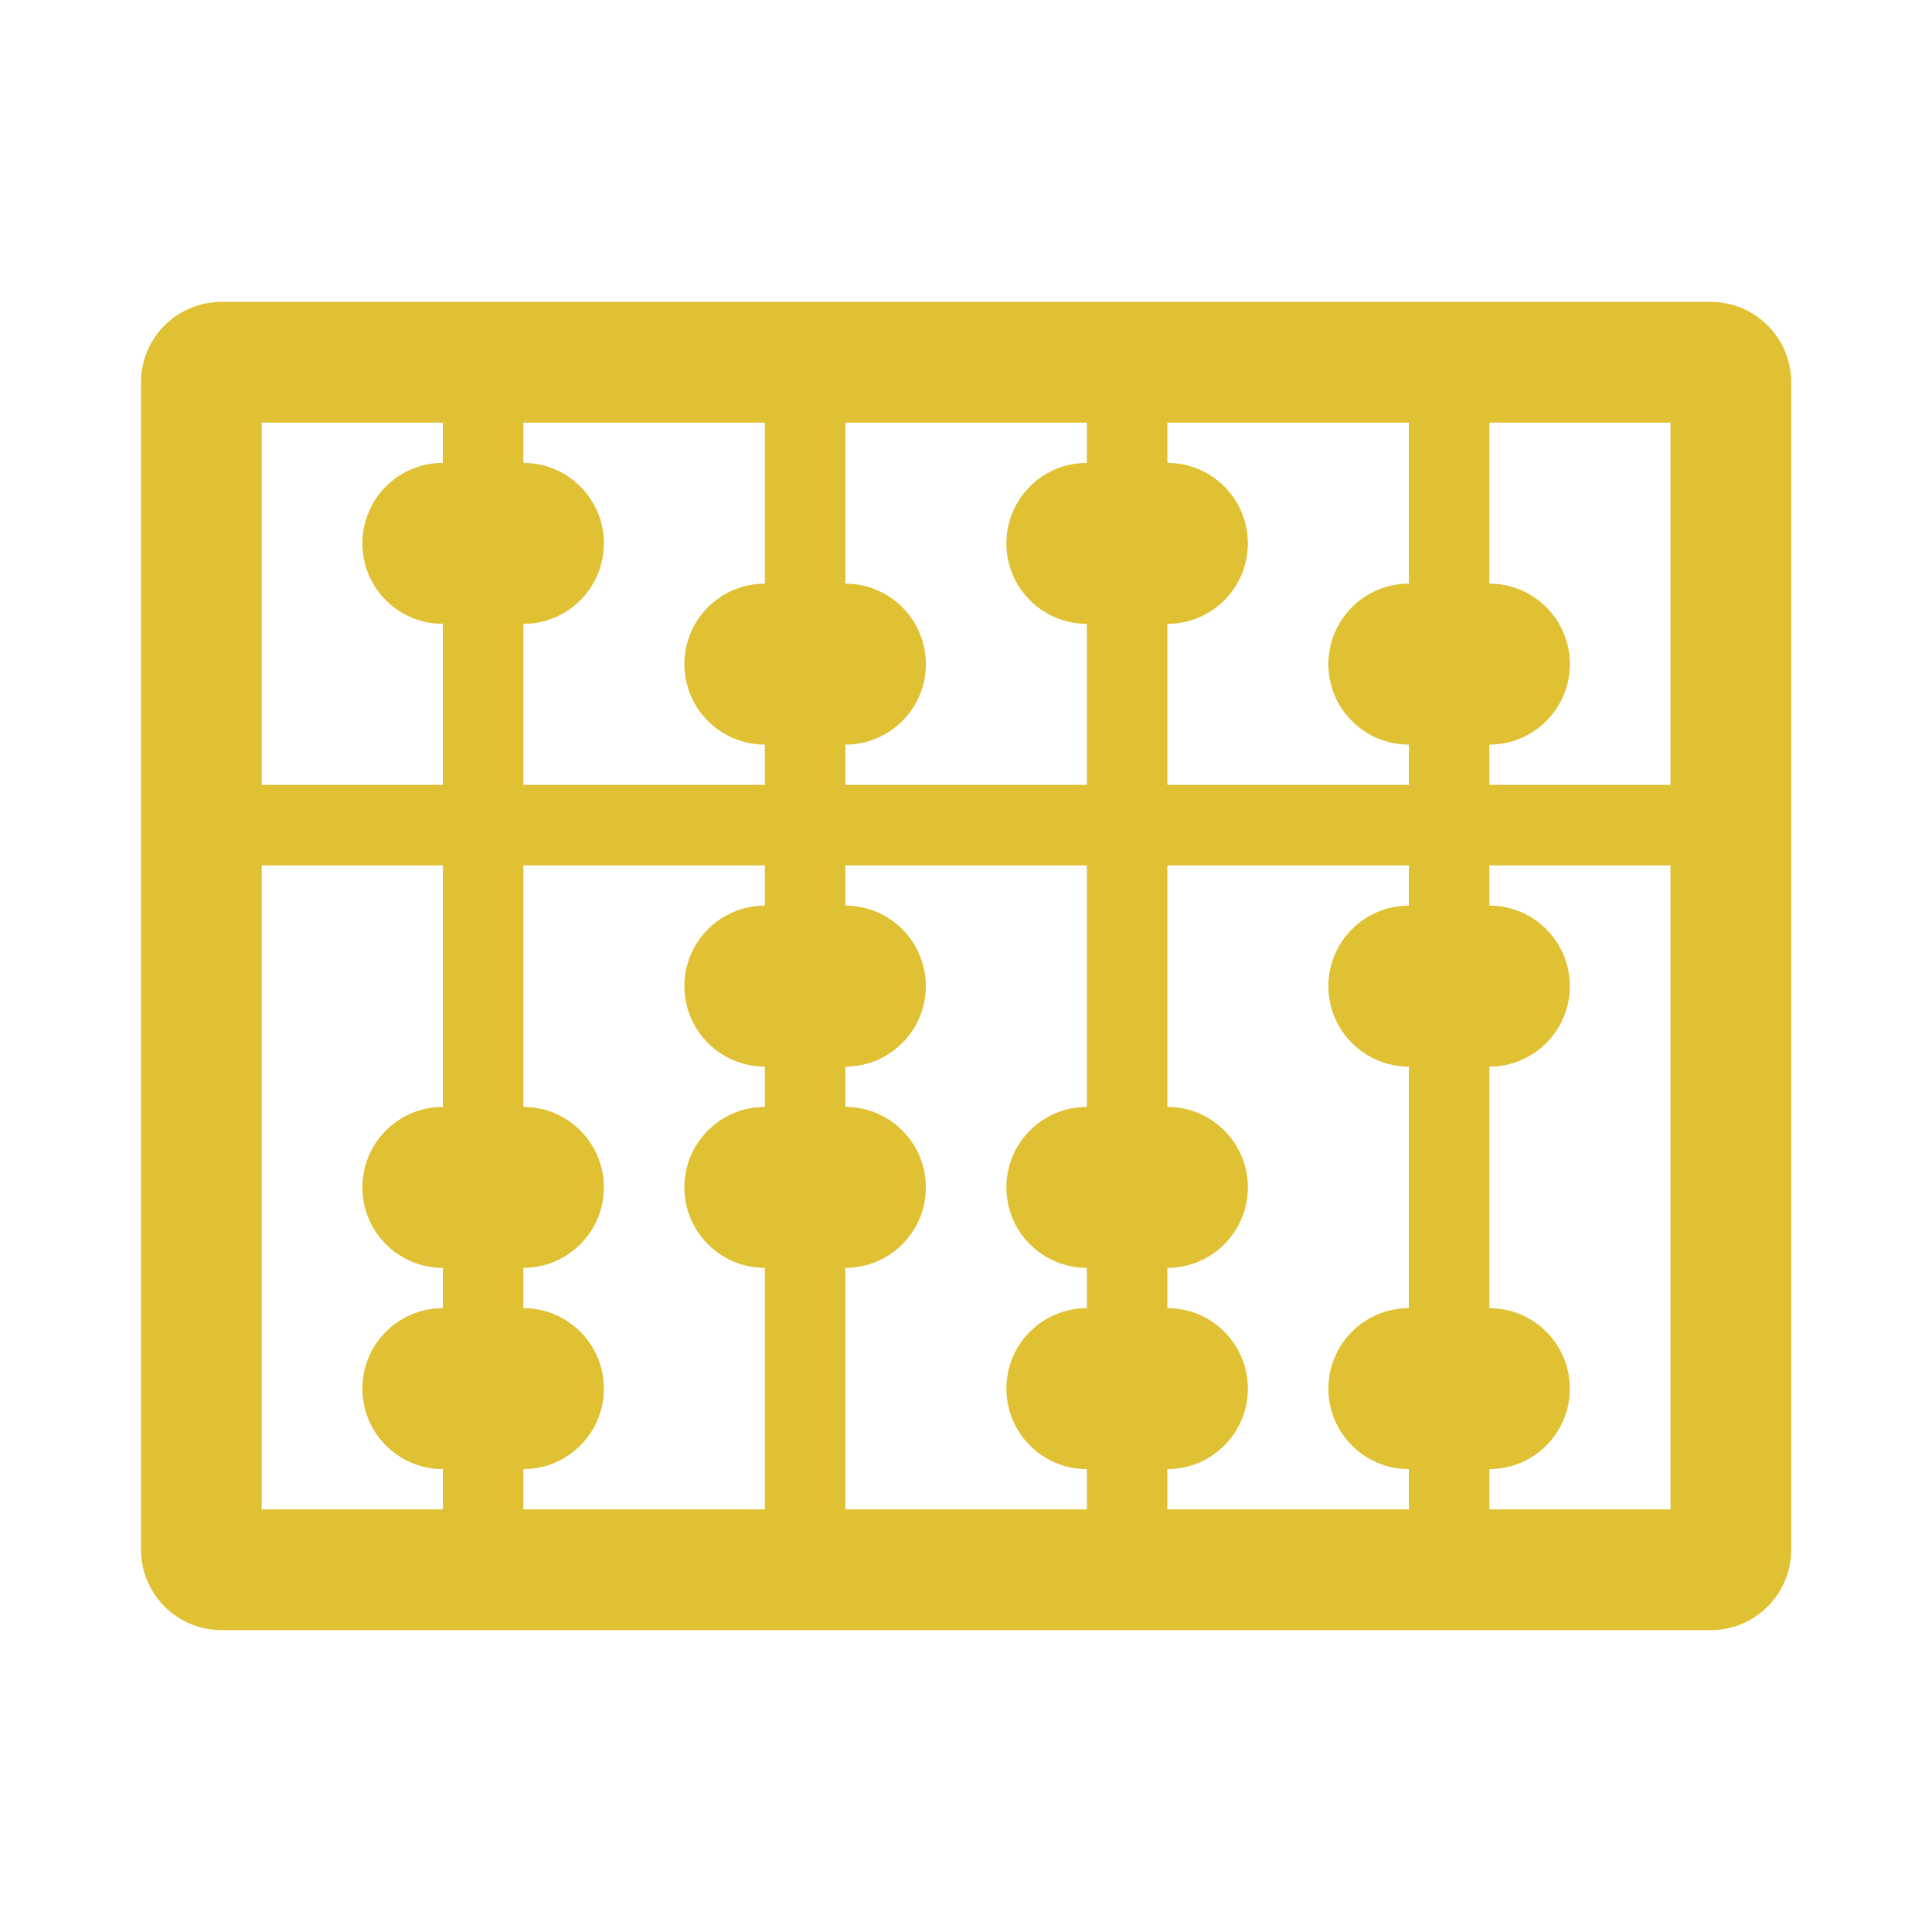 <svg width="96" height="96" xmlns="http://www.w3.org/2000/svg" xmlns:xlink="http://www.w3.org/1999/xlink" xml:space="preserve" overflow="hidden"><g transform="translate(-479 -423)"><path d="M564.006 438 490.006 438C487.797 438 486.006 439.791 486.006 442L486.006 500C486.006 502.209 487.797 504 490.006 504L564.006 504C566.215 504 568.006 502.209 568.006 500L568.006 442C568.006 439.791 566.215 438 564.006 438ZM562.006 462 553.006 462 553.006 460C555.215 460 557.006 458.209 557.006 456 557.006 453.791 555.215 452 553.006 452L553.006 444 562.006 444ZM549.006 476 549.006 488C546.797 488 545.006 489.791 545.006 492 545.006 494.209 546.797 496 549.006 496L549.006 498 537.006 498 537.006 496C539.215 496 541.006 494.209 541.006 492 541.006 489.791 539.215 488 537.006 488L537.006 486C539.215 486 541.006 484.209 541.006 482 541.006 479.791 539.215 478 537.006 478L537.006 466 549.006 466 549.006 468C546.797 468 545.006 469.791 545.006 472 545.006 474.209 546.797 476 549.006 476ZM505.006 488 505.006 486C507.215 486 509.006 484.209 509.006 482 509.006 479.791 507.215 478 505.006 478L505.006 466 517.006 466 517.006 468C514.797 468 513.006 469.791 513.006 472 513.006 474.209 514.797 476 517.006 476L517.006 478C514.797 478 513.006 479.791 513.006 482 513.006 484.209 514.797 486 517.006 486L517.006 498 505.006 498 505.006 496C507.215 496 509.006 494.209 509.006 492 509.006 489.791 507.215 488 505.006 488ZM505.006 446 505.006 444 517.006 444 517.006 452C514.797 452 513.006 453.791 513.006 456 513.006 458.209 514.797 460 517.006 460L517.006 462 505.006 462 505.006 454C507.215 454 509.006 452.209 509.006 450 509.006 447.791 507.215 446 505.006 446ZM533.006 454 533.006 462 521.006 462 521.006 460C523.215 460 525.006 458.209 525.006 456 525.006 453.791 523.215 452 521.006 452L521.006 444 533.006 444 533.006 446C530.797 446 529.006 447.791 529.006 450 529.006 452.209 530.797 454 533.006 454ZM521.006 486C523.215 486 525.006 484.209 525.006 482 525.006 479.791 523.215 478 521.006 478L521.006 476C523.215 476 525.006 474.209 525.006 472 525.006 469.791 523.215 468 521.006 468L521.006 466 533.006 466 533.006 478C530.797 478 529.006 479.791 529.006 482 529.006 484.209 530.797 486 533.006 486L533.006 488C530.797 488 529.006 489.791 529.006 492 529.006 494.209 530.797 496 533.006 496L533.006 498 521.006 498ZM537.006 462 537.006 454C539.215 454 541.006 452.209 541.006 450 541.006 447.791 539.215 446 537.006 446L537.006 444 549.006 444 549.006 452C546.797 452 545.006 453.791 545.006 456 545.006 458.209 546.797 460 549.006 460L549.006 462ZM501.006 444 501.006 446C498.797 446 497.006 447.791 497.006 450 497.006 452.209 498.797 454 501.006 454L501.006 462 492.006 462 492.006 444ZM492.006 466 501.006 466 501.006 478C498.797 478 497.006 479.791 497.006 482 497.006 484.209 498.797 486 501.006 486L501.006 488C498.797 488 497.006 489.791 497.006 492 497.006 494.209 498.797 496 501.006 496L501.006 498 492.006 498ZM553.006 498 553.006 496C555.215 496 557.006 494.209 557.006 492 557.006 489.791 555.215 488 553.006 488L553.006 476C555.215 476 557.006 474.209 557.006 472 557.006 469.791 555.215 468 553.006 468L553.006 466 562.006 466 562.006 498Z" fill="#E0C133"/></g></svg>